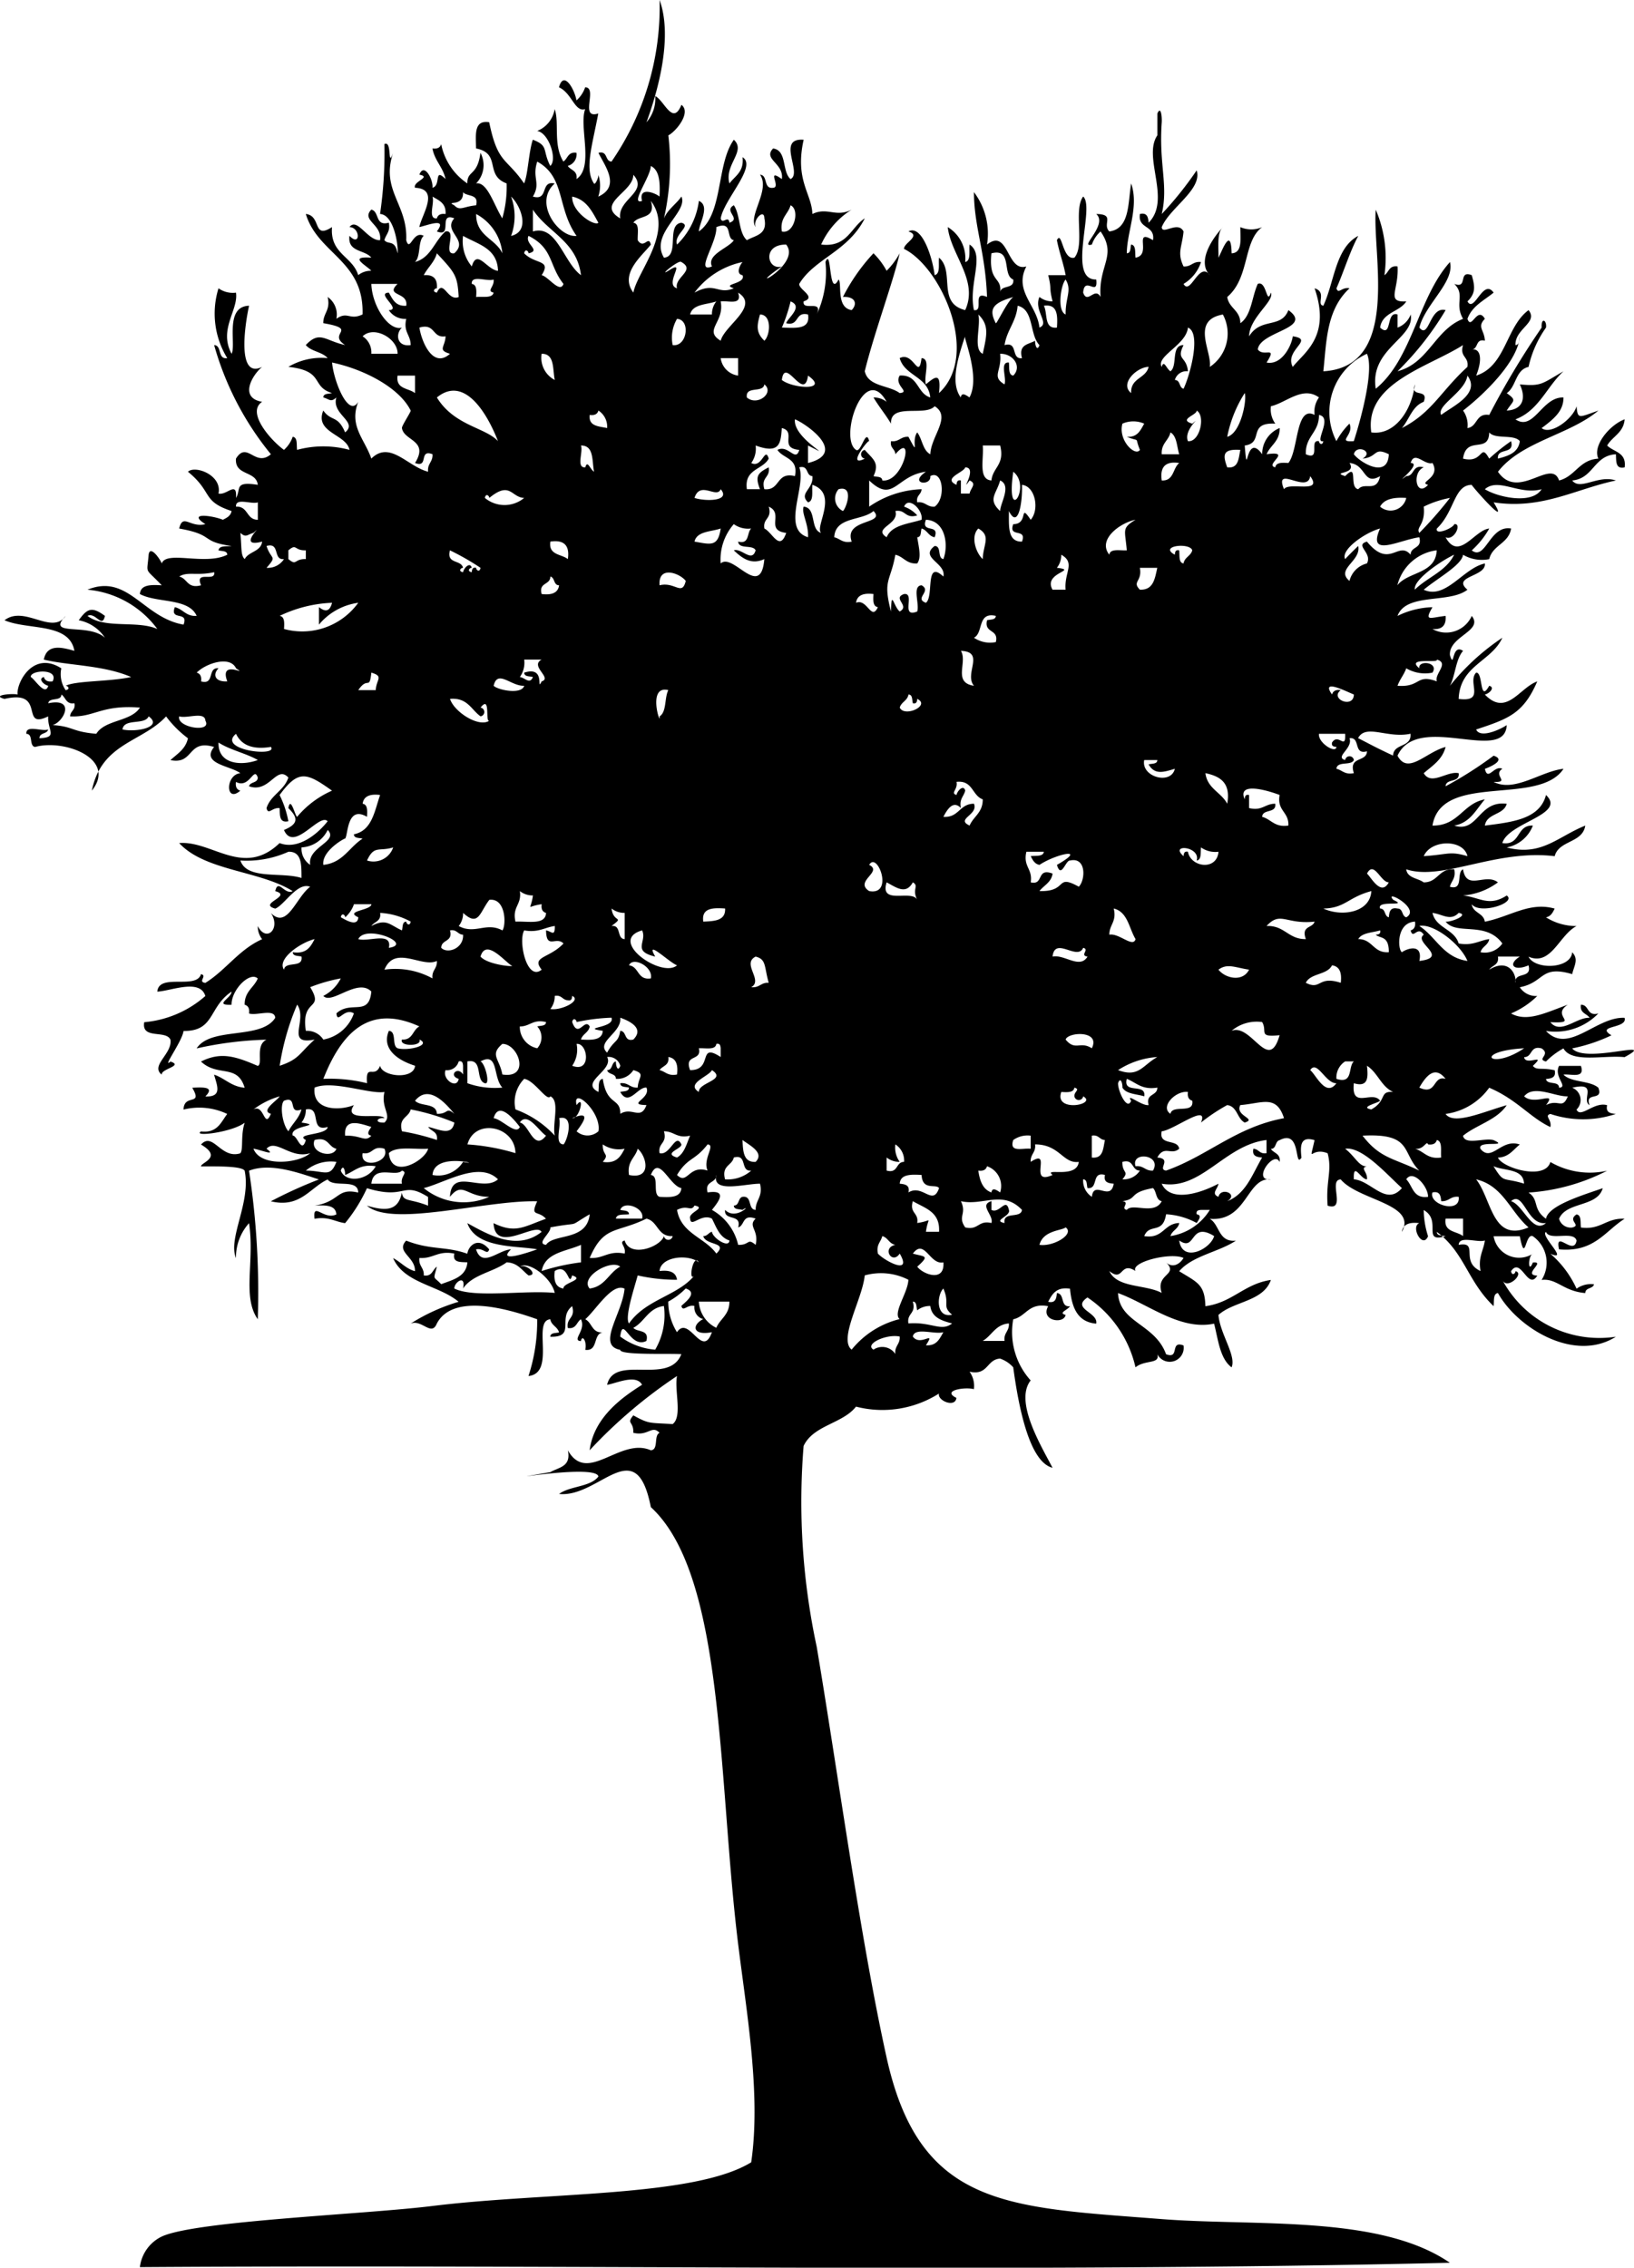 <svg xmlns="http://www.w3.org/2000/svg" viewBox="0 0 78.556 108.989"><defs><style>.cls-1{fill-rule:evenodd;}</style></defs><g id="Layer_2" data-name="Layer 2"><g id="Layer_1-2" data-name="Layer 1"><path class="cls-1" d="M28.77,9.447c1.069-.492.327-1.446,0-2.101.466-.115.298.402.629.42A13.072,13.072,0,0,0,31.71,0c.64,1.768-.059,4.314-.63,5.877a1.721,1.721,0,0,0,.421-1.259c.423.192.842,1.459,1.259.42.485.363-.252,1.274-.629,1.469a11.864,11.864,0,0,1-.21,3.988c.188-.44.582-.677.839-1.048.34.749-1.54,1.781-.839,2.938.778-.061.087-1.592.839-1.68.523.144-.39.56-.21,1.049a3.564,3.564,0,0,0,1.049-2.099c.565.248,0,1.094,0,1.47,1.182-.849.832-3.226,1.681-4.408.607.553-.471,1.197-.211,2.101.266-.366.71-.552.629-1.262.713.431-.883,2.007-1.049,2.938.075.33.37-.183.42.211.588-.206-.305-.56.211-.84.314.456.221,1.317.628,1.68.394-.236,1.011-.249.84-1.051-.002-.492-.573.077-.42.421-.389-.518.725-1.797.21-2.518.397.022.145.693.629.629.406-.017-.362-.979.421-.419.11-.767-.922-.943-.421-1.471.68.09.418,1.122.84,1.471.585-.287-.703-1.991.629-1.89-.435,1.953.391,2.58.42,3.568.729-.349,1.118.183,1.89-.209a3.823,3.823,0,0,0-1.469,1.678c1.264.147,1.417-.82,2.098-1.26-.802,1.596-2.423,1.935-3.15,3.149-.031.279.855.634.211.841-.084.502.957-.117.631.629a4.825,4.825,0,0,0,.418-2.52c.306-.756.141,1.78.63.84.179.158-.137,1.355.63,1.471.3-.309.161-.666-.42-.631a9.112,9.112,0,0,1,1.468-2.1,3.549,3.549,0,0,1,.631.841,3.572,3.572,0,0,0,.629-.841c-.292,1.318-1.223,3.814-1.679,5.669.165.745,1.155.663,1.679,1.05.542-.051-.287-.362,0-.841.905-.062.821.859,1.471,1.051-.104-1.018-1.224-1.016-1.471-1.89.674-.348.91,1.108,1.051,0,.463.025.088.89.21,1.26.452-.38.742-.595.63.42,1.987-1.835.107-6.044-1.68-6.929-.031-.279.855-.633.209-.839.638-.349,1.153,1.22,1.26,2.1.285-.065.176-.526.211-.84.781.667-.114,2.185,1.259,2.52.654-1.429-.697-2.657-.839-3.989a1.761,1.761,0,0,1,.839,1.679c.285-.064.174-.525.211-.84.766.505-.07,1.873.209,3.15.504.082-.117-.957.629-.631-.08-2.177-.625-3.366-.629-5.038a3.304,3.304,0,0,1,.629,2.519c1.045-.817.934,1.342,1.891,1.051-.615,1.187.51,1.851.629,2.938.52-.202-.287-.807,0-1.47a.994.994,0,0,0,.631.211c-.184-.744-.027-.517-.209-1.26h.838c-.111-.589-.307-1.093-.42-1.68.252-.505.258.983.84.84.52-.6-.057-2.296.422-2.938.59.514-.805,4.025.629,3.987.1.865-.566-.202-.629.63.205.589.559-.305.838.21-.119-1.526.809-1.982,0-3.148a1.482,1.482,0,0,0-.42.629c-.654.181.793-.952.211-1.469.938.014.268.479.629.84.988-.132.891-1.35,1.049-2.308.387,1.111-.203,2.316-.209,3.356.205-.005.162-.256.209-.42.246.035.178.384.211.631.807-.133-.141-1.434.84-.84.113-.743-.744-.516-.629-1.26.357-.077.395.164.418.42,1.105-1.109-.299-3.146.42-4.199V5.457c.164-.383.227.126.211.42-.146,2.041.326,3.015,0,4.409A16.892,16.892,0,0,0,57.531,8.188c.283.919-1.287,1.788-1.68,2.728.021.404.783-.326,1.049.21-.072.757-.32,1.012,0,1.68.377.026.443-.258.84-.211a1.908,1.908,0,0,1-.84,1.05c.332.589.752-1.132,1.262-.419-.607-.631.061-1.701.629-2.31-.289.271-.207.911-.211,1.47.168-.316.604-1.547.631-.211.535-.023.416-.702.42-1.259a1.307,1.307,0,0,0,1.049,0c-.928.674-.588,2.433-1.68,3.358.084.547.627.634.631,1.26.537-.372.551-1.269.838-1.89.432-.182.42,1.068.631.42.185.405-1.033,1.198-1.049,2.1.57-.93,1.539-.35,1.889-1.259,1.23.881-1.357,1.01-1.471,1.888.279.396.961-.213.422.631.728.145,1.203-.811,1.26-1.26,1.084.152-.424.654,0,1.47.537-.688,1.851-1.456,1.049-3.778.613.189.06.772.42.839.535-1.143.578-2.781,1.68-3.358-.414.773-.685,1.693-1.049,2.52.09.311.268-.084.629,0-1.133,1.042-1.105,2.611-1.26,3.988,3.729-.209,2.35-5.605,2.52-7.767a5.883,5.883,0,0,1,.418,3.148c.217-.138.219-.483.631-.42.07,1.136-.58,1.733.42,1.68-.326.514-1.156.522-1.258,1.259.596.537.262-.819.838-.63v.63a1.061,1.061,0,0,0,.631-.63c.217,1.131-1.986,1.65-1.68,3.569,1.771-1.448,2.039-4.399,3.568-6.089.242.947-1.193,2.022-1.471,3.149.473.594.486-1.041,1.262-.839a14.332,14.332,0,0,1-2.311,2.938c1.498-.392,1.789-1.99,3.15-2.519-.428-.736.121-1.143-.422-1.68.682.26.16-.679.84-.419.148.523.207.862-.207,1.26.33.589.75-1.133,1.258-.421-.461.379-1.037.643-1.258,1.26.19.573.469-.639.838,0-.393.4-.023.528,0,1.051-.467-.116-.299.4-.631.418.473-.055.496.559.211,1.26,1.432-.458,1.43-2.349,2.519-3.147.488.594-.66.893-.629,1.68.203-.006.162-.258.209-.421-.088,1.175-1.625,2.712-2.728,3.568a1.198,1.198,0,0,1,.211.841c.494-.065.389-.73,1.047-.631a39.498,39.498,0,0,1,2.519-4.198c-.025-.519.258-.356.211,0a5.204,5.204,0,0,0-.84,1.89c-.635.136-.586.953-1.049,1.26.521.37.305.347,0,.839.803-.047.93-.623.629-1.259,1.055.096,1.045-.025,2.1-.63-.803.737-1.19,1.892-2.309,2.309.883.597,1.275-1.097,2.309-1.049,0,.628-.414.998-1.051,1.47.44.355,1.508-.444,1.68-1.05.055.649.111.532,1.049.209-1.41,1.179-3.697,1.48-4.828,2.94.977,1.421,2.562-.683,2.939.419.783-.196.963-.996,1.889-1.05-.297-.616.541-1.622,1.262-1.89-.051.65-.586.816-.84,1.26.312.316.939.319.84,1.05-.449.098-.4-.3-.42-.63-1.062.058-1.074,1.167-2.1,1.26.385.506,1.236-.288,2.1,0-1.965.416-3.549,1.406-5.879,1.051.842,1.377-1.102-.841-1.051-.841-.857.004-.814,1.274-1.678,2.1-.09.348.781-.019.838-.21.377-.061.014.815-.418.63.643,1.17,1.389-.353,2.098-.42a4.107,4.107,0,0,1-.84,1.049c.67.519.858-1.234,1.891-1.049-.115.726-.893.787-1.051,1.47a1.778,1.778,0,0,1-1.258-.21c-.07.504-1.234,1.128-1.891,1.68,1.061.492,1.897-1.039,2.939-1.261.07.643-1.613.607-.838,1.261-.863.677-2.947.133-3.361,1.259a4.051,4.051,0,0,1,1.68-.419c-.412.715-.121.499.631.419.037.459-.174.667-.631.63a1.347,1.347,0,0,0,1.889-.63c.58.73-1.117.973-1.049,1.89.225.715.065-.584.631-.21-.359.41-.365,1.175-.631,1.68a11.093,11.093,0,0,1,2.519-2.31c-.525,1.153-2.037,1.32-2.1,2.939,1.316.168.4-.809.84-1.261.35-.039.148,1.49.629.631.295.074.019.369-.209.42,1.039,1.081,1.664-.329,2.519-.631-.668,1.55-1.391,1.798-2.939,2.311.205.458,1.211-.029,1.471-.211-.09,1.882-4.285-.646-5.25,1.47.5.943,1.355-.166,2.311-.42-.156.615-.637.903-1.051,1.261.367.62,1.119-.122,1.68,0,.065.483-.607.232-.629.629a18.682,18.682,0,0,0,2.309-1.47c.646.21-.234.567-.42.631.139.628.449-.201.84,0-.486.307.41.664-.42.629,1.016.52,2.277-.517,3.359-.629-1.191,1.817-5.871.145-6.299,2.729,1.268.009,1.453-1.065,2.519-1.26-.424.485-.697,1.122-1.471,1.26,1.154.364,1.156-1.221,2.522-1.049-.146.552-.957.442-1.051,1.049,1.303-.167,2.637-.303,2.939-1.47,1.006.94-1.805,1.312-2.1,2.309.904.136.658-.88,1.469-.839a1.685,1.685,0,0,1-1.258,1.05c1.672.439,2.453-.52,3.777-1.05-.131.848-1.264.695-1.471,1.47-2.834-.347-5.398,1.204-7.137.63.059.432.561.418.84.629.699.001.717-.683,1.469-.629.09.438-.143.555-.209.839.678.189.295-.684.631-.839.172,1.066,1.078.152,1.678.629a3.249,3.249,0,0,1-1.678.63c.801.082,1.24.559,2.1,0,.5.346-1.281.934-1.682.421.062.427.568.411.631.839,1.223-.243,2.143-.971,3.357-.63-.092.187-.184.376-.418.42a2.768,2.768,0,0,0,1.469.42c-.836.429-1.215,1.938-2.309,1.471.309.64,2.033.598,2.1-.211.332.339.082.665,0,1.05-1.543-.454-1.31.396-2.519.63a.927.927,0,0,0,.84.42,4.012,4.012,0,0,1-1.26.839c.767.43,1.648-.028,2.728-.42-.85.552.631.909-.838.84.498.62,1.27-.253,1.887-.209-.135-.214-.482-.218-.418-.631.416.003.266.573.838.42a2.873,2.873,0,0,1-2.518.841c1.086,1.154,2.416-.7,3.779-.63.158.532-1.436.351-.631.84a8.038,8.038,0,0,1-1.889.629c.635.766,4.213-.502,2.52.42-1.018-.104-2.537.298-2.939-.42a3.581,3.581,0,0,0-.84.631c-.473-.118.254-.328-.211-.631-.572-.152-.422.418-.84.42.064.452,1.111-.23.42.42.193.234.391.065,1.049.21.078.357-.162.396-.418.42.047.303.627.073.629.42.469-.031-.271-.529,0-1.05h1.051c.211.632-.469.373-.84.42.381.389,1.266.273,1.678.63.26.679-.678.16-.42.84-.43-.251.449-1.14-.838-.84a.633.633,0,0,1,.209,1.049c.191.445.844-.396,1.471-.209-.078.357.162.396.42.42a4.955,4.955,0,0,1-3.148,0c-.312.092.08.269,0,.63-.977-.456-1.609-1.324-2.941-1.89a3.074,3.074,0,0,1-2.098,1.26c.395.557,1.826-.11,2.939-.42-.475.716-1.443.936-2.1,1.469.09.47,1.033.085,1.469.21.801.363-.818-.016-.629.42.541.662,1-.523,1.889-.209-.315.244-.514.606-1.051.63.215.5,2.269,1.112,2.521.21a3.781,3.781,0,0,0,2.729.419,9.633,9.633,0,0,1-3.779,1.05c.533.358.17.778.84,1.26.103-.627,1.699-1.116,2.728-1.469-.264.924-1.748.631-2.1,1.469a.58.58,0,0,0,.631.42c.473-.117-.256-.327.209-.63.246.034.178.383.211.63.969.129,1.207-.471,2.1-.42-.947.593-1.457,1.622-3.15,1.47-.221-.986.709.345.84-.42-.131-.499-1.291.032-1.469-.419-.307.17,1.152,1.449.211,1.049a4.883,4.883,0,0,1,1.258,1.68,1.176,1.176,0,0,1,.84-.21c-.053.228-.416.143-.42.42-1.059-.087-1.371-.722-2.1-.631a1.548,1.548,0,0,0-.42-2.1c-.379-.18-.357,1.385-.629,0H71.806a1.243,1.243,0,0,0,1.889.841c-.242.08-.242,1.02,0,.421.656-.065-.533.605.211.629-.447.748-.781-.926-1.26-.211.041.24.211.117.211,0,.459.093-.398.928-.631.42a5.293,5.293,0,0,0,5.459,2.729c-1.988,1.262-4.732-.415-5.67-2.099-.244.034-.176.382-.209.63-1.254-1.195-1.406-2.595-2.729-3.568.006.204.256.162.42.208-1.172.335-.148-.748-1.051-1.259a4.268,4.268,0,0,0,.209,1.259c-.264.633-.855-.466-.42-.629-.477-.059-.787.051-.838.421.746-1.35-2.084-1.51-2.939-2.521-.627.003.297,1.556-.631,1.26-.094-1.203.227-1.667,0-2.518-.83-.339-.9.613-.629-.631-.701-.211-.688.292-.629.841-.355.542.006-1.39-1.051-.841-.229.054-.143.418-.42.42.137.214.482.218.42.631-.258-.598-1.365.929-.42.839-1.158-.138-1.141,2.043-2.938,1.89.488.28.402,1.137,1.258,1.05-.842.557-2.08.718-2.728,1.469.863.536,1.234.625,1.26,1.681,1.299-.171,1.865-1.074,3.148-1.261-.359,1.04-1.783,1.016-2.52,1.681.074.913.871,1.96.631,2.519-.56-.418-.641-1.32-.84-2.1-1.629.347-3.182-.95-4.619-1.469.07,1.433,1.777,1.472,2.309,2.938.68.26.162-.68.84-.42a.672.672,0,0,1-1.26.42c.144.49-.594.255-1.049.63a5.523,5.523,0,0,0-2.309-3.358c-.799.544.529.71.42,1.259-.904-.076-1.176-.783-1.26-1.679-.66-.1-.859.262-1.049.629.355.078.397-.163.418-.419.397.022.146.694.631.63-.119.196-.584.317-.211.42-.084.464-1.23.28-.838-.42-.949-.178-1.049.49-1.68.63a3.462,3.462,0,0,0,.838,2.938c-.799,1.014.514,3.163,1.051,4.198-1.125-.276-1.639-2.978-1.889-4.828a1.506,1.506,0,0,0-.631-.419c-.658.039-.568.829-1.469.629a1.176,1.176,0,0,1,.209.84c-.43-.119-1.574.064-.84.419-.056.495-.93.13-.839-.209a5.076,5.076,0,0,1-3.989.629c-.645.825-2.052.888-2.519,1.891a33.189,33.189,0,0,0,.631,9.656c1.031,6.135,2.084,13.959,3.358,19.733,1.598,7.238,5.851,7.191,13.226,7.769,4.512.352,10.492-.216,13.855,2.099-20.574.489-42.056.07-62.979.21a1.881,1.881,0,0,1,1.05-1.47c1.616-.754,9.736-1.064,13.016-1.469,5.458-.673,12.575-.412,15.324-2.1.476-3.261-.222-7.201-.629-10.496-.977-7.926-.628-17.709-4.197-20.994-.713-3.647-2.467-.438-4.41-.631.518-.391,1.493-.324,1.89-.838-.108-.666-5.802.395-2.31-.211.394-.236,1.012-.248.841-1.05.939,1.672,2.513-.652,3.989,0,.388-.03.128-.71.419-.84-.374-.392-.534.172-1.26,0,.018-.571-.35-.422,0-.839.774.428.763.345,1.889.42.48-.359.078-1.603.21-2.31a23.495,23.495,0,0,0-4.199,3.568c.209-1.678,1.763-2.664,2.519-3.148-.288-.541-1.285-.047-1.68,0,.351-1.491,2.972.051,3.569-1.47-.523-.049-2.955.065-2.938-.21-1.153-.211.098-1.729.209-2.938-.593-.305-1.365,1.008-1.891,1.47.332.159.315.666.841.63-.483.077-.2.918-.841.839.091-.403-.144-.758-.209-.42-.469-.03.272-.528,0-1.049-.214.136-.218.482-.629.42-.086-.506.382-.458.208-1.05-.727.572.209,1.502-1.05,1.469.006-.204.258-.163.42-.209-.074-.276-.369-.331-.42-.63-.89.065.286,2.586-1.049,2.728a8.52,8.52,0,0,0,.419-2.728c-1.479-.528-4.061-1.249-4.827.209-.26.638-.722-.227-1.26,0a9.147,9.147,0,0,1,2.309-1.05c-.951-.799-2.617-.881-3.149-2.099.371.188.613.507,1.05.629.033-.688-.94-.924-.421-1.469,1.185.465,1.883.256,2.94.63.042-.365.507-.856,1.05-.21-.092.312-.27-.083-.631,0,.291.914,1.084.021,1.68,0-.712.691.902.121,1.259,0-.918-.185-2.927-.014-3.358-1.26.944.515,2.372,1.373,3.569.421-.284-.504-2.228,1.096-2.309-.421,1.07.521,1.473.157,2.519-.21-.375-.429-.775-.059-.421-.84-2.472-.068-6.984,1.268-8.186.21.885.26,1.505.274,1.68-.63.059.462.367.275,1.259.63v-.419c-1.275-.793-1.016.158-2.938-.42a7.597,7.597,0,0,1-1.05,1.679c-.492-.066-.787-.331-1.47-.21-.096-.86.448.086,1.05-.21-.031-.458-.529-.45-1.05-.42,1.242-.197,1.052-.872,2.099-.63-.003-.695-1.186-.214-1.469-.63-.871.41-1.314,1.386-2.729,1.05a21.464,21.464,0,0,1,2.309-1.05c-.95-.314-2.332-.822-3.358-.42a38.775,38.775,0,0,1,.42,7.139c-.762-1.08-.141-2.78-.42-4.619a2.464,2.464,0,0,0-.629,1.68c-.396-.978.728-2.66.419-4.199-.132-.219-1.179-.214-2.099-.209-.016-.19,1.067-.422,0-1.05.58-.635.95.717,1.89.42.156-.191.005-.844.209-1.47-.604.467-2.535.694-2.099.42.789.09.957-.444,1.26-.84a3.128,3.128,0,0,0-2.101-.211c.025-.789.95-.144.419-1.049.578-.031,1.083-.039.629.42.845.03.557-.538.421-1.05.524.175.824.575,1.47.63-.348-1.167-1.286-.499-2.099-1.259.948-.475,1.639-.262,2.729.209.265-.081-.139-.989.419-1.26a17.316,17.316,0,0,0-3.358.42c.686-1.062,3.099-.399,3.779-1.469-.028-.464-.891-.089-1.26-.211.034-.244-.046-.373-.21-.42-.009-.638.443-.815.63-1.26-.374-.358-1.272.539-1.26,1.26-.885.036.004-.322,0-.629-1.117.747-.797,1.906-2.309,1.89-.054.484-1.063,1.848-.629,1.47.647.21-.455.346-.42.629-.559-.439.522-1.002.42-1.68-.214-.484-1.406.007-1.26-.84a5.121,5.121,0,0,0,2.938-1.259c-.257-.851-1.652-.241-2.309-.21.075-.905,1.877-.083,2.101-.84.328.073-.185.369.208.42.994-.617,1.615-1.605,2.73-2.1a.991.991,0,0,1-.209-.63c.417.815,1.124.108.629-.63.789.803,1.205-.747,1.889-1.26-.617-.242-1.234.879-1.678,1.05-.866-.237.865-.604,0-.84.138-.629.448.201.839,0-1.593-.995-4.216-.962-5.458-2.31,1.576-.13,3.091,1.675,4.828,0,.865.338,1.803-.402,2.31-1.049-.395-.424-1.625,1.524-2.1.42.638-.266.738-.545.211-1.051.109-.6.31.339.419.421a4.591,4.591,0,0,1,1.68-1.26c-1.226-.875-1.617-1.024-2.52.21a4.745,4.745,0,0,1,.421,1.26c-.448.098-.401-.301-.421-.631-.359-.044-.543.359-.629,0,.202-.637.844-.836,1.05-1.469-.573-.626-.9.768-1.89.42.052-.228.416-.143.42-.42-.192-.57-.39.56-1.049.21-.034.244.046.375.21.42-.722.628-.722-.772,0-.839-.455-.357-1.921-.445-1.26-1.261-1.3-.391-.955.864-2.099.631.328-.303.731-.53.84-1.05a5.093,5.093,0,0,1-1.05-1.05c-1.152,1.25-3.106,1.267-3.569,3.568,1.218-1.528-1.314-2.491-2.729-2.1-.303-.047-.073-.626-.421-.63-.034-.455.746-.096,1.05-.209-.052.228-.417.143-.419.42.913-.04.382-.366.419-1.05-1.39.67-.056-1.316-2.099-.84-.666-.177.372-.277.629-.21-.065-.555.739-2.132,2.101-1.26a1.366,1.366,0,0,0,.209,1.05c.238-.041.116-.211,0-.21.494-.251,2.061-.189,3.148-.421-1.319-.579-3.068-.554-4.198-.839.154-.769.86-.594,1.47-.42-.241-1.369-2.233-.986-3.359-1.47.966-.741,2.28.735,2.939-.21-.973,1.029,1.084.312,1.889,1.05a1.945,1.945,0,0,0-1.259-.84c.409-.575.636-.669,1.259-.21-.138.629-.449-.201-.839,0,.835.641,2.385.199,3.358.63a4.688,4.688,0,0,0-3.358-1.889c1.946-.794,2.671,1.343,4.618,1.679.259-.68-.679-.16-.419-.839.399.089.528.452,1.05.419-.386-.874-1.912-.608-2.729-1.05.031-.458.529-.451,1.05-.42-.838-.888-.71-.481-.63-1.469.062-.5.569.233.63.419.223-.639,2.089.112,3.15-.419-.007-.204-.259-.163-.421-.211.034-.245.383-.177.629-.209-1.545-.217-.773-.528-2.519-.84.178-.749.517-.025,1.259-.21-.905-.579.327-.42.842-.211.185-.093.374-.184.418-.42-1.453-.478-.885-.899-2.098-1.888.337-.324,1.653.155,1.469,1.049.401.099.903-.647.84.21.266-.415-.126-.816,1.049-.63-.079-.692-1.116-.423-1.049-1.26.537-.871.916.436,1.679-.21a14.416,14.416,0,0,1-2.729-5.247c.397.022.144.693.631.629a4.095,4.095,0,0,1-.421-3.358,1.179,1.179,0,0,0,.84.209c.126.839-.849,1.762-.211,2.939.232-.447-.351-2.274.84-2.31-.193.872-.608,3.549.629,2.939-.452.364-1.141,1.484,0,1.68-.784.509.442,1.874,1.049,2.309a1.491,1.491,0,0,0,.42-.63c.247.033.177.382.21.63a4.804,4.804,0,0,1,2.519,0c-.142-.757-1.692-.819-1.259-1.891.395.551.69.202,1.049,1.05.642-.52-.67-.855-.419-1.679-.276.252-.33.082-.629,0,.005-.204.257-.163.419-.21-1.034-.318-.331-1.067-2.099-1.26a3.13,3.13,0,0,1,1.889-.42c-.257-.303-.802-.318-1.05-.629.676-.716.927-.204,1.889,0-.888-.575.691-.75-1.049-1.051-.006-.495.361-.618.209-1.26a1.027,1.027,0,0,1,.42,1.05c.545-.382.633.091,1.259-.21.079-2.597-2.142-2.896-2.728-4.828.768.083.308,1.246,1.26.63-.104,1.293.984,1.395,1.259,2.31a.979.979,0,0,1,.629-.21c-.241-.267-1.14-.709,0-.63-.306-.393-1.15-.248-1.049-1.05.533.558.533-.403,0-.42.369-.489.868.658,1.47.63.11-.767-.921-.943-.421-1.469.405.085.167.814.842.629.087.438-.144.556-.211.84.188.237.507-.05.63.629.058-.139-.107-1.844-.84-1.889a20.191,20.191,0,0,0,.21-3.358c.389-.199.129,1.201.419.419-.608,1.81.711,2.468.629,4.199.184.62.315-.487.841-.21-.292.269-.129.99-.42,1.259.772-.207.94-1.018,1.469-1.469.586-.095-.164,1.143.421,1.049.732-.652-.572-1.034,0-1.68-.8-.308-.042.939-.839.631.527-.692-.423-.302-.84-.21.098-.571,1.01-1.834-.21-1.89-.113-.303.818-.512.21-.629.234-.614.682.267.629.629.433-.112.05-.992.629-.419-.121-.578-.522-.877-.629-1.471.244.034.374-.046.419-.209a2.968,2.968,0,0,0,1.26,1.891c-.018-.638.486-.339.629-1.472a1.253,1.253,0,0,1-.21,1.472c.537-.099.855,1.035,1.26,1.677a5.486,5.486,0,0,0,.209-1.677c-1.079-.403-.236-1.435-1.47-1.682-.008-.638-.123-1.381.631-1.26.413,2.013.82,1.688,1.678,2.942.192-.437.217-1.5.42-2.101.778.298.444.491.839,1.259.351-.295-.07-1.597-.63-1.679a1.369,1.369,0,0,0,.841-1.05c.236.64-.086,1.716.419,2.519.213-.137.217-.482.63-.42a.574.574,0,0,1-.419.63c.136.214.482.218.419.631.856-.57.108-2.527.418-3.359-.505.156-.629-.763-1.259-1.05.226-.849.76.121.84.63a1.472,1.472,0,0,0,.418-.63c.627.003-.296,1.556.631,1.259-.3,1.581-.664,2.675-.21,3.361.066.099.247-.334.21-.421a1.64,1.64,0,0,1,0,1.05m17.426,9.656c.043-.254.231-.129.419,0,.537-.977-.3-2.892-.211-2.939-.415,1.221-.685,2.281-.208,2.939m23.72,7.558c-.711.344-1.978,1.23-1.889,1.68.598-.593,1.502-.879,1.889-1.68m-.838-.211a2.242,2.242,0,0,0-1.891,1.68c.523-.666,1.844-.535,1.891-1.68m-1.26,8.817c-1.113.239-2.146-.494-2.519.211.713.364.795.424,1.68.839.025-.605.894-.364.84-1.05m3.988,20.784c.527.853.414.514,1.469.839-.029-.74-.941-.598-1.469-.839M20.163,60.46c-.048.396.236.464.21.84.413.064.416-.283.63-.421-.176.674-.18.435.208.841.558-.213,1.195-.346,1.26-1.049-.33-.021-.728.028-.629-.421-.792-.161-1.004.256-1.68.21m3.779-3.779c-.899-.897-2.534.161-3.569.421a3.031,3.031,0,0,0,3.149.42c-1.113.003-1.269-.771-1.89,0,.075-1.441,1.565-.19,2.309-.841m1.888-48.914c-.262.802.187,1.011-.209,1.681.783.222.332-.788,1.05-.629-1.055.932.209,2.618,1.05,2.518-.95-1.334-.532-2.827-1.891-3.569m5.039,1.89c-.188-.732.685-.359.84-.209.033-.665.007-1.268-.419-1.471-.01.532-1.031,1.882-.421,1.68m-1.049.839c-.147-.925,1.386-1.26.629-2.098.013.839-1.84,1.379-.629,2.098m-7.978-.629c.27.289.434.056,1.049,0,.145-.564-.434-.405-.629-.63.043.741-.89.385-.419.63m-.839.629c.045-.162.175-.244.418-.209.037-.525-.321-.656-.629-.839.115.305-.245,1.083.211,1.048m3.568.841c.95-.216.468-1.46,0-1.889a2.708,2.708,0,0,1,0,1.889m4.199-.63c-.302-.539-.565-1.114-1.26-1.259-.031.74,1.069,1.435,1.26,1.259M30.45,14.064c.179-1.003,1.965-2.932.84-4.408.274.904-.596.663-.84,1.05.311.039.192.507.209.84.303.465.513-.265.631.209-.398.52-1.533,1.398-.84,2.309m7.138-2.938c.585.145.888-1.045.419-1.26-.12.44-.521.6-.419,1.26m-9.657,2.1c-.193-1.627-1.589-2.05-2.31-3.148V11.126c1.141-.352,1.474,1.491,2.31,2.1m-3.779-1.051a2.408,2.408,0,0,0-1.26-1.889c-.015,1.066.928,1.172,1.26,1.889m10.076.631c-.272-.574.82-.891,1.051-1.26-.406-.084-.019-.962-.84-.63.036.756-1.048,2.227-.211,1.89m-11.965-1.47a1.883,1.883,0,0,0,.419,1.47c.251-.874.719.162,1.26.21-.03-1.092-.968-1.272-1.68-1.68m3.779,1.89c.315.059.884.903,1.049.419-.707-.888-.482-1.713-1.68-2.309-.2.391.629.702,0,.839.001-.116-.17-.237-.21,0,.539.547,1.327.291.84,1.051m11.547-.42c-2.025,1.393.991-.084.208-1.051-1.178-.012-.909,1.266-.208,1.051m-16.584,1.259c.314-.693.512.437,1.049.21-.06-1.016-.151-1.141-1.049-2.1-.123.438-.442.68-.63,1.051q.687-.057.63.63c-.118-.001-.24.169,0,.209m27.08,0c.023-.396.693-.144.631-.63-.557-.212-.016-1.525-1.051-1.26-.146,1.441.52,1.097.42,1.89m-15.954-1.049c.947-.622-.234.654.419.84-.15-.524.924-.863.21-1.261-.104-.144-1.157.743-.629.421m1.259,1.049c1.002-.548,1.101.117,1.891-.209-.649-.211.602-.199.418-.63-.326-.056-.144-.461,0-.631a3.873,3.873,0,0,0-2.309,1.47m-10.497.21c.315-.035.775.076.84-.21-.359-.086.044-.271,0-.63-.306.115-1.085-.245-1.05.21.246.035.229.333.21.63m28.34.84c-.014-.824.318-1.158,0-1.68-.221.219-.432,1.499,0,1.68m-31.7-.42c.107-.684-1.044-.444-.418-1.05h-1.261c.037,1.078.85,2.284,1.471,2.1-.332.312-.234.939.419.841.004-.495-.362-.619-.211-1.261a.92.92,0,0,1-.838-.419c.648-.021-.649-.82,0-.841.181.308.314.666.838.63m15.116-.209c.201,1.008-.849,1.378,0,1.89.192-.742,1.891-1.658.839-2.311.212.632-.467.372-.839.421m13.227,1.049c.033.064.549-1.049.84-1.26-.932.276-1.219.54-.84,1.26m-14.696-.42h1.049a.984.984,0,0,1,.211-.629c-.467.162-1.14.12-1.26.629m4.41.63c.637.009,1.38.121,1.259-.63-.646-.156-.404.577-1.05.42.062-.248.847-.793.211-1.049a7.573,7.573,0,0,1-.419,1.259m12.384.841c-.488-.493-.25-1.71-1.049-1.891-.068.772-.518,1.162-.629,1.891.674-.186.287.69.838.629-.182-.674.324-.657.631-.839-.01.223.1.532.209.21m.84-.841c.041-.601.025-1.145-.629-1.05.193.366-.008,1.127.629,1.05m-14.065.631c.289-.27.365-1.256-.21-1.261-.148.523-.207.863.21,1.261m10.498.629c.193-.889.324-1.371-.211-1.89.129.57-.267,1.666.211,1.89m10.916.63a1.931,1.931,0,0,0,.629-2.519c-1.566.275-.508,1.796-.629,2.519M32.339,16.585c.691.102.881-1.212.21-1.261a1.784,1.784,0,0,0-.21,1.261m-10.706.419c-.611-.184-.236-.315-.211-.84-.66.102-.475-.645-1.259-.42.103.676.649,1.998,1.47,1.26m34.849,1.259c.277.004.191.369.418.421.307-.629.867-2.683.211-2.939-.08.837-1.555,1.376-1.26,1.89.102-.373.225.092.42.21.361-.269.004-1.256.629-1.259-.367.743.141.516.211,1.259a.577.577,0,0,0-.629.419M17.853,17.004H19.114c.018-.729-1.129-1.376-1.681-.84a.918.918,0,0,1,.419.84m49.545,3.569c1.459-.749,1.857-1.758,3.15-2.939.084-.506-.385-.456-.211-1.049-1.668,1.062-4.75,1.826-4.41,4.197,1.072.153,1.922-.957,2.1-2.309-.26.68.68.16.42.84-.558.21-.691.847-1.049,1.26m-40.727-2.311c-.107-.522.006-1.266-.63-1.259a1.199,1.199,0,0,0,.63,1.259m21.623.211c.115-.306-.246-1.085.209-1.05.033.246-.037.595.211.629.434-.432-.002-1.064-.631-1.049.098.826-.44,1.09.211,1.47m15.955,2.729a3.557,3.557,0,0,1,.629-.841c.246.55-.648.903.209.841.4-1.245.971-3.464.631-4.199a3.072,3.072,0,0,0-1.469,4.199m-28.762-3.15v-.839h-.839a.979.979,0,0,0,.839.839M19.324,20.573c-.016-.108.444-.787.419-.841-.517-1.059-2.164-1.965-3.779-2.309.081.91.793,2.675,1.259,1.89-.455,1.164.305,1.782.629,2.728.896-.888,1.742.384,2.73.631-.046-.397.236-.464.21-.841-.679-.26-.16.68-.839.421.687-1.1-.545-1.058-.629-1.68m35.057-1.68c-.035-.737.709-.691.84-1.26-.566.008-1.41.811-.84,1.26M38.847,18.053c-.186,1.306-1.112-.973-1.259.21.527.417,2.311.532,1.259-.21m-18.894.841v-.841H19.114c-.099.658.528.593.839.841m49.333,1.049c.514-.404,1.918-1.012,1.262-1.89-.119.8-1.504,1.431-1.262,1.89m-33.379-.839c.508.436,1.343-.233.84-.63-.058.434-.93.05-.84.63m-11.965,2.1c-.572-1.472-1.666-3.147-2.938-2.1.834,1.363,2.347,1.442,2.938,2.1m17.214.42c.247.16.468-1.077.631-.42-.028-.114-1.119,1.297-.211.839a.212.212,0,0,1,0-.419c.386.444.724.608.419,1.26.164.046.414.005.422.209,1.023.116,1.578-2.401.629-1.26-.012-.269-.269-.29-.21-.629.398.046.464-.236.839-.21.559,1.05.109.196.422-.211.244.315.26.858.629,1.05.031-.88,1.033-1.799.209-2.309-.465.516-2.147-.188-2.099.839-.259-.44-.581-.818-.841-1.259a.99.99,0,0,1,.631.21c-1.076-1.948-2.313,1.758-1.47,2.309m17.844-.63c.672-.178.957-1.832.84-2.1a6.083,6.083,0,0,0-.84,2.1m2.311,1.469c.035-.244.33-.228.629-.209.496-.618.342-2.789,1.26-2.311a1.173,1.173,0,0,1,.211-.839c-.783-.576-1.596.268-2.31.42a1.173,1.173,0,0,0,.211.839c-1.373-.073-.514.93-1.471,1.05.148,1.815.016-.719.84.42a1.336,1.336,0,0,1,.84-1.259c.01.64-.443.816-.629,1.259,1.293-.182-.137.513.42.63M28.35,19.942c-.064.555.438.543.839.631a.926.926,0,0,0-.419-.841c-.046.164-.176.244-.42.21m28.761,1.261c.572.065.857-1.221.42-1.471.025.215-.906.426-.211.63.533-.434-.441.284-.209.841m6.508,0c-.475.098.484-1.14-.209-1.261.014.854-.666,1.016-.631,1.89.746.327.127-.712.631-.629-.002.115.17.238.209,0m-24.772.209v.841c1.95-.49-.122-1.9-.629-2.101-.122.929,2.14,2.025.629,1.26m16.163-1.05a1.306,1.306,0,0,0-1.049,0c-.221.797.621,1.601.842,1.261-.283-.69.061-.35-.631-.63.525.035.658-.323.838-.631m-18.682,1.05a1.18,1.18,0,0,1-.211.841c.526.276.658-.83.84-.211-.292.548-1.189.49-1.05,1.47h.63c-.24-.615-.124-.779.419-1.05.086.506-.383.457-.209,1.05.781.08.549-.851,1.47-.629.178-.878-.569-.832-.84-1.26.522-.273.871.615,1.049,0-1.008-.089-.107-.873-.838-1.05-.06.694-.066,1.277-1.26.839m19.523.42h.84c-.117-.373-.107-.871-.42-1.05-.09.401-.453.527-.42,1.05m16.164.21c.5-.13.978-.281,1.051-.839-.281-.351-1.19-.071-1.471-.421-.021,1.057-1.102.117-1.258,1.26.998.256.809-.805,1.258,0a9.541,9.541,0,0,1,1.051-.839c.185.674-.691.287-.631.839m-43.876.42c.103-.374.226.092.421.211-.107-.523.007-1.267-.629-1.261.114.307-.245,1.085.209,1.05m19.524.63c.065-.636.65-.749.42-1.68h-.838c.063.634-.234,1.634.418,1.68m11.336-.63c.555.065.541-.438.631-.839-.869-.056-.846.249-.631.839m7.768-.63c-.742-.366-.516.14-1.26.21.574-.338-.307-.704-.42-.21.285.386,1.635,1.213,1.68,0m.84,1.051c.418-.004.268-.573.84-.421-.58.224-.377,1.48.209.84-.504-.126.627-.324.211-1.049-.373.126-.871-.616-1.049,0,.6,0-.912,1.143-.211.63m-11.756.209c.592.032.525-.594.84-.839-.658-.099-.936.183-.84.839m8.818-.209c.66-.681.156.546.629.629.312-.369.877.186,1.051-.629-.82.482-.656-.564-1.471-.63.373.565-.924.405-.209.63m-25.613,0c-.331-.019-.164-.536-.631-.421.349.915-.875,2.972.421,3.359.031-.658-.331-1.16-.21-1.471.639.062.289,1.111.841,1.261-.328-.282.859-1.874-.421-2.309-.036.313.075.775-.21.841-.463-.444.27-.622.21-1.26m7.347-.421c-.062.247-1.111.527-.42.84.013-.128.032-.248.212-.21v.63h.419c.031-.247.373-.476,0-.63-.517.69.43-.624-.211-.63m-1.889.211c-1.431.178-1.55,1.55-2.729.419v1.259a4.722,4.722,0,0,1,2.519-.839c-.012.269-.27.29-.209.631.396-.048.462.235.838.208.559-.399.394-1.8-.209-1.468.06.502-1.074.378-.21-.21m3.988,1.888c.008.692-.086,1.486.629,1.47.26-.679-.678-.16-.418-.839.764.001.258-1.063.838-.211.434-.492.219-1.613-.42-1.679.033.795-.17,2.174-.629,1.259m.211-1.888c-.379,2.652.904.708,0,0m14.275.21c-.117.88-1.754-.577-1.26.629.236-.375,1.902.243,1.26-.629m-14.906,1.678c0-.374.566-1.22,0-1.469-.18.655-.615.903,0,1.469m26.031-1.049c-1.078.3-2.068-.578-2.728,0,.584.369,2.254.766,2.728,0m-48.914.42c-.629-.026-.664-.832-1.678,0,0-.116-.17-.237-.211,0a1.478,1.478,0,0,0,1.889,0m8.188,0c.541.174,1.756.161,1.26-.42-.184.478-.99-.429-1.26.42m7.138.629c.162-.143.547-1.25-.21-1.049a.671.671,0,0,0,.21,1.049m27.081-.629c-.604-.042-1.064.053-1.258.419a.771.771,0,0,0,1.258-.419m.629,1.68a18.662,18.662,0,0,0,1.471-1.68,4.815,4.815,0,0,0-1.26.419c.092.892-.389.975-.211,1.261m-55.84-.631v-.838c-.305.113-1.086-.246-1.049.208.593-.032.488.632,1.049.63m31.701-.209c-.594.174-.545-.297-1.051-.211.209.65-1.117.816-.42,1.261.248-.593,1.041-.639,1.68-.841.088-.462-.629-1.157-.84-.63a1.504,1.504,0,0,1,.631.421m-7.349.63c.386.184.736,1.13,1.049.21-1.035-.128-.09-.933-.839-1.261.174.595-.296.545-.209,1.051m3.359.42c.284.065.401.298.839.209-.404-1.114,1.681-.822,1.048-1.47-.564.485-1.84.259-1.888,1.261m3.989,1.259c-.523.033-.65-.329-1.051-.419-.235,1.312-.613,1.186-.21,2.728.022-1.112.119-.247.419,0,.516-.279-.378-.634.211-.84.557-.066-.197,1.176.631.84.119-.369-.255-1.233.209-1.26.515.279-.379.634.21.841.397-.307-.064-2.102.839-1.261.149-.654-1.174-.903-.42-1.469.348.003.117.581.42.63.251-.653.119-1.848-.839-1.891-.259.681.679.161.419.841-.299-.05-.354-.346-.629-.42-.047.163-.006.414-.209.42.094.57.199.983,0,1.259m9.235-.419c.039-.311.508-.192.84-.211-.078-.988-.264-1.055.42-1.47-.713.136-1.85.939-1.26,1.681m-17.004-.211c-.129-.29-.808-.03-.84-.42.564.145.407-.434.629-.629a1.179,1.179,0,0,1-.838-.21,2.574,2.574,0,0,0-.631,1.889c.602-.539,1.923,1.78,2.1-.209-.614.279-1.032-.006-1.469-.421.373-.125.871.616,1.049,0m-24.771-.839c.07.742.012,1.081.209,1.26.189-.37.773-.348.839-.841-1.304.351.196-.976-.419-.419-.299.081-.353.252-.629,0m21.832.419c.794.142,1.13.258,1.26-.629-.467.163-1.138.121-1.26.629m13.857.841c.022-.706.418-1.111-.211-1.47-.387.383-.113,1.177.211,1.47m20.572-.21c.002-.417.572-.268.418-.84-.99.14-2.522,1.008-1.887-.42-.723.195-1.904,1.025-1.68,1.47.203-.214.414-.425.629-.63.154.729-1.109,1.11-.42,1.679a1.15,1.15,0,0,1,.84-.84c.274-.521-.617-.87,0-1.05,1.094,1.341,1.498-.068,2.1.631m-40.517.21q.144-.987-.841-.841c-.098.658.529.593.841.841m-14.486.42a.924.924,0,0,0,.839-.42c-.551.061-.165-.815-.839-.63.217.686.532.444,0,1.05m1.05-.841v.421c.416.349.267-.019.839,0v-.421c-.572.021-.423-.349-.839,0m42.617.211c.01-.129.029-.248.209-.211.031.247-.037.597.209.63.051-.3.346-.353.42-.63-.115-.391-1.633-.215-.838.211m-33.8.84c.011-.129.031-.249.21-.21,0,.115.17.237.21,0a12.372,12.372,0,0,0-1.469-.841c-.185.675.544.436.629.841-.117-.001-.238.17,0,.21.051-.23.346-.505.419-.21-.116-.001-.238.17,0,.21m27.921.84h.629c-.076-.833.492-1.283-.209-1.68a.986.986,0,0,1-.211.63c1.076.119-.684.222-.209,1.05m4.199,0c.658.029.721-.539.838-1.05h-.838c.125.669-.395.649,0,1.05M9.667,28.13c-.327-.745.712-.126.629-.629-.832.185-1.283-.046-1.68.209.401.09.38.6,1.05.42m23.302-.21c-.273-.366-1.333-.767-1.259.21.742-.185,1.081.539,1.259-.21m-6.928.63c.478.06.789-.05.839-.42-.277-.002-.191-.367-.42-.42-.002.418-.572.268-.419.84m15.115.421c.536-.227.734.903,1.05.21-.244-.036-.229-.333-.211-.631-.477-.058-.788.051-.839.421M15.334,30.02v-.839c.302.234.513.226.63-.21a6.391,6.391,0,0,0-2.52.629c.245.035.229.333.21.63a3.321,3.321,0,0,0,3.569-1.259,2.976,2.976,0,0,0-1.889,1.049m31.49.63a1.375,1.375,0,0,0,1.051.21c.156-.645-.578-.403-.422-1.05.164-.046.414-.006.422-.21-.904-.203-.582.818-1.051,1.05m-21.832,1.889c.248.031.476.375.629,0-.163-.046-.413-.005-.42-.21,1.08-.35.555.978.84.42.532-.165-.591-.734,0-1.049H25.201a1.177,1.177,0,0,1-.209.839m21.832.421c-.49-.586.559-1.629-.628-1.68.333.545-.408,1.525.628,1.68m-35.477-.84c-.299-.638-1.48-.219-1.89.209.164.048.243.176.21.42.675.186.287-.691.839-.629-.302.308-.161.664.421.629-.415-1.11,1.075-.197.419-.629m56.89,0c-.082-.407.959-.308.631.209a1.784,1.784,0,0,1-1.26-.209c-.109.31-.31.529-.42.84,1.131.085.881-.587,1.891-.211-.127-.373.615-.871,0-1.049.111.197-1.519-.135-.842.42M2.529,32.748c.325-.633-1.087-.552-1.049-.21.2.11.696.943.839.421-.228-.051-.503-.346-.209-.421.046.164.176.244.419.21m14.695.421h.84c.025-.525.401-.658-.211-.841-.098.882-.163.149-.629.841m6.509-.21c.177.196,1.337.448,1.469,0-.626.036-1.284-.807-1.469,0m41.355.42c-.342-.133-1.621-.796-1.049,0,.047-.165.176-.244.42-.21-.557.423.621.91.629.21m-33.378,1.05c.347-.213.228-.892.42-1.26-1.046-.261-.341,1.831-.42,1.26m-29.181.419c1.012.067.903.318,2.099.42.43-.691,1.665-.574,2.1-1.26-1.863-.148-2.199.484-3.358.421.011-.269.269-.291.21-.629-.413.062-.416-.284-.629-.421-.003.347-.583.117-.631.421,1.332-.278.747.899.21,1.048m40.726-.84c.224.486,1.5-.099.842-.419-.013.128-.031.248-.211.211-.047-.164-.005-.415-.211-.421-.049.299-.344.353-.42.629m-20.153,0a.213.213,0,0,1,0,.421c-.451-.319-.627-.912-1.469-.84.206.641,1.398,1.39,1.89,1.049-.211.091.078-1.261-.421-.63M5.888,35.059c.655.147,1.968-.11,1.259-.63-.189.44-1.185.074-1.259.63m3.987-.421c-.025-.463-.89-.088-1.259-.209-.145.538,1.588.814,1.259.209m3.15,1.26c-.918.149-1.43-.109-1.679-.63-.945.788,2.036,1.127,1.679.63m-2.519-.21c-.037,1.023,1.052,1.145,1.89.841-.579-.332-1.339-.481-1.89-.841m53.744.21c-.129-.012-.248-.03-.211-.21.309-.486.666.41.631-.42h-1.26c-.057.431.815.973.84.63m0,1.051c.283.066.398.298.838.21-.268-.83.613-.509.631-1.051-.676.186-.289-.691-.84-.629.18.488-.734.904-.209,1.05a.211.211,0,0,1,.418,0c-.129.29-.807.031-.838.42m-7.768,0c-.537.16-.967.308-1.262-.211.164-.047.416-.006.42-.209h-.631c-.162.811,1.287,1.217,1.473.42m2.518,1.68c.184-1.023-.357-1.323-1.049-1.47.094.746.76.919,1.049,1.47m-12.596-.631c-.066.284-.298.4-.208.839-.372-.389-.651.056-.842.421.754.053.769-.631,1.47-.629.227.535-.903.734-.209,1.049.186-.443.639-.621.631-1.26-.518-.183-.473-.931-1.262-.84.083.361-.311.538,0,.63.052-.228.346-.504.42-.21m13.435.42c.012-.129.031-.249.211-.21v.629c.641.152.764-.214,1.26-.208.062.483-.607.232-.631.629.439.12.6.52,1.26.42.035-.665-.559-.701-.42-1.47-.635-.241-2.049-.639-1.68.21m-42.406.211c.245.035.229.331.211.629-.968-.568-.903.86-1.05,1.049.059-.073-1.144.57-1.049,1.261.95-.101,1.243-.856,1.888-1.261-.162-.047-.414-.005-.418-.209.873-.177.988-1.11,1.259-1.89-.478-.059-.789.051-.84.421m-2.938,2.099a.924.924,0,0,0,.419.84c-.154-.866,1.393-1.113.84-1.68a1.483,1.483,0,0,1-1.26.84m53.952.42c1.199-.077,1.229-.253,2.102,0-.193-.825-1.75-.81-2.102,0m-50.803.21a1.004,1.004,0,0,0,1.259-.63c-.696.214-.911-.12-1.259.63m40.936-.421a1.181,1.181,0,0,1-.84-.209c-.031.246.037.596-.209.63.199-.684-1.332-.818-.631-.21.014-.128.031-.248.211-.211.133.748,1.391.926,1.469,0m-47.023.421c.316.943,1.983.534,2.938.839-.003-.625.02-1.278-.629-1.26a4.909,4.909,0,0,1-2.309.421m38.416.21c-.234-.045-.326-.233-.42-.42.248-.033.598.035.631-.211h-.84c-.168.73.312.809.209,1.47.648.157.256-.724,1.051-.42-.062.428-.42.561-.631.84,1.398.04.734-.849,1.891-.21.322-.319.373-1.438-.42-1.259-.215-.025-.424.906-.631.21,1.518-.865-.039-.532-.84,0m-8.186,1.259c1.212.224.384-1.941,0-1.259.675.337-.739.784,0,1.259m24.981-.42c-.385.011-.711-1.075-1.049-.42.199.176.678,1.109,1.049.42m-24.142,0c-.355,1.125,1.219.32,1.471.841-.27-.526.105-.657-.211-.841-.336.607-.785.254-1.26,0m-17.005.63a.989.989,0,0,1-.629-.21c.102.662-.379.742-.21,1.47.594-.035,1.44.181,1.47-.42-.164-.046-.244-.176-.21-.419-.778.107-.529.357-.42-.421m37.998.63c.889.408,2.248.198,2.309-.84-1.137.305-1.246.815-2.309.84m2.731,0c.277.003.189.368.418.42.023-.256.062-.497.42-.42.277.003.193.368.42.42.731-.412-1.098-1.383-.629-.839.801.362-.818-.017-.629.419m-44.087.21a.991.991,0,0,1-.21.63c.78.423,1.319-.212,2.1.211.187-.25.172-1.569-.629-1.47-.47.612-.513,1.312-1.26.629m-5.039.21c-.69-.312.624-.326.629-.629h-.838a1.487,1.487,0,0,1-.421.629c0-.116-.17-.238-.21,0,.129.061.808.522.839,0m12.176.42c.485-.065.233.607.63.63V43.875a.985.985,0,0,1-.63-.21c.085.715.647.346,0,.84m4.41-.21c.534-.024,1.079-.039,1.049-.63-.601-.042-1.145-.026-1.049.63m20.782.84c-.318-.52-.373-1.306-1.049-1.47.152.642-.215.766-.211,1.259.467-.091,1.139.649,1.26.211m-34.848-.84a3.461,3.461,0,0,0-1.47-.42c.063.413-.284.417-.421.63.733-.386.892-.04,1.471.211.046-.164.004-.415.208-.421,0,.116.171.238.211,0m50.383-.42c-.393.411-.769.065-1.26,0,.168.742,1.051.769,1.26,1.47.682.122.977-.143,1.469-.21-.049.3-.346.353-.418.63a1.026,1.026,0,0,0,1.049-.42c-.805-1.097-2.197-.371-2.728-1.05.279.032,1.156-.33.629-.42m-1.891.63c.807.524,1.147,1.515,2.312,1.68-.353-.844-1.67-1.824-2.312-1.68m-7.346,0c.875-.035,1.035.643,1.889.63-.24-.66.33-.511.42-.84-1.379.15-1.637-.524-2.309.21m7.137-.21c-.916.046-.83,1.362-.629,1.47.272-.195,1.016-.423.838.42,1.477-.176-.307-.893.211-1.261-.301-.463-.512.266-.629-.208.162-.047.244-.177.209-.421m-42.826.421c-.299.507.124,2.476.84,1.888-.521-.642.372-.536,1.049-1.259-.359-.363-.825.309-.839-.629.264.045.429.325.42-.211-.493.067-.788.332-1.47.211m-3.989.839c.311.314,1.086.018,1.05-.631-.268-.011-.29-.269-.629-.208.152.572-.418.422-.421.839m10.288.421c-1.141-.267-.38-.717-.631-1.26-1.69.483.939,2.322,1.68,1.679-.367-.127-1.569-1.317-1.049-.419m34.849-1.26c-.375.114-.873.106-1.051.419.699-.001.717.684,1.469.63.01-.822-.443-.65-.629-.841.129-.011.248-.03.211-.208m-47.655.839c1.215-.182-1.109-1.152-1.471-.42.477.153,1.638-.378,1.471.42m-5.04,1.049c.057-.433.93-.049.84-.628-.164-.049-.414-.007-.42-.211.66.1.858-.262,1.049-.63-.68.166-1.827.961-1.47,1.469m10.917-.209c-.381-.268-1.222-1.28-1.47-.419.366.42,1.801.521,1.47.419m26.032-.419c.56-.122,1.312.619,1.68,0-.395-.051.119-.346-.209-.421-.273.64-1.365-.572-1.471.421m-32.12.628a3.719,3.719,0,0,1,2.309.42c-.047-.397.236-.463.211-.839-.717.345-2.02-.794-2.52.419m17.633.841c.398.046.464-.236.84-.21-.224-.794-.108-1.13-.629-1.259-.685.345.383,1.139-.211,1.469m36.74-.21c-.064-.553.812-.165.629-.84-.695.305-1.031-.034-.42-.419H72.015c.064.412-.281.415-.42.628.932-.571,1.32.214,1.262.631m-41.567-.211c.122-.561-.865-1.067-1.05-.629.495.065.391.729,1.05.629m28.76-.42c-.693-.107-1.049-.314-1.471,0,.332.425,1.17.606,1.471,0m2.728.631c.75.379.564-.359,1.68,0,.059-.479-.051-.789-.42-.84-.229.471-1.031.369-1.26.84m-46.395-.211a7.832,7.832,0,0,0-1.47.421c.701,1.158-.458.488-.209,2.1a.926.926,0,0,1,.84.419,1.915,1.915,0,0,0,1.47-1.26c-.479-.288-.789.542-.84,0,.698-.643,1.566.18,1.678-1.049-.661-.673-1.906.654-2.308.21a1.901,1.901,0,0,0,.839-.841m10.917,1.051c-.27-.013-.291-.27-.63-.21a.986.986,0,0,1-.211.629c.533.093,1.52-.414,1.05-.629-.011.128-.031.248-.208.21M13.445,51.223c.939-.312.92-.575,1.68-1.26-1.441.287-.312-.938-.839-1.68a12.117,12.117,0,0,0-.84,2.939m2.101.63a7.402,7.402,0,0,1,2.099.21c-.08-1.007.363-.179.629-.84.087.528,1.619.684,1.68,0-.998-.315-1.593-.904-1.259-1.679.388.031.128.711.419.839.51.136,1.645-.142,1.049-.42.15.341-.99.341-.839,0,.526.037.508-.469.839-.629-2.134-.972-3.594-.092-4.618,2.518m12.805-2.518c-.051.299-.345.354-.42.629.52.031,1.018.039,1.049-.419-1.129-.164.604-.122.419-.63a9.29,9.29,0,0,0-1.679.209c0-.116-.171-.237-.211,0,.291.82.595-.218.84.211m.839,1.259c.348-.641.537-.461.631-1.049.33.019.163.535.629.419.543-.54-.176-.89-.629-1.049.087.728-1.198,1.164-.631,1.679m-4.198-1.259a1.05,1.05,0,0,0,.839,1.049.779.779,0,0,0,0-1.049c.164-.048.416-.007.421-.211-.642-.151-.765.215-1.26.211m34.219.21c.959-.378,1.781,2.073,2.309.21-1.066.112-.568-.179-.84-.631a1.874,1.874,0,0,0-1.469.421m-6.719.839c.435-.873-1.143-.787-1.26-.42.463.568.699.058,1.26.42m-29.39.631c.223.087.488,1.15.21,1.049-.477-.152-.063-1.197-.839-1.049v1.049a3.929,3.929,0,0,0,1.68.21c-.466-.501-.168-1.73-1.05-1.259m1.05.629c1.37.217.776-1.48,0-1.47-.621.527-.138.704,0,1.47m3.358-.42c.94.37.755-1.11.211-1.05a1.366,1.366,0,0,1-.211,1.05m6.088-.84c.157.647-.724.256-.42,1.05,1.141.011.336-1.366,1.47-.63v-.42c-.012-.128-.031-.248-.209-.21-.04.311-.508.192-.84.21m39.677,0c-2.5.144-1.631,1.097,0,0m-43.455.84a.575.575,0,0,0-.631-.42c.337.648-1.356,1.208-.419,1.68.033-.248-.037-.597.21-.63.191,1.318.852.883.84,1.68.57-.353.982.334,1.259-.42-.983-.026.229-.306,0-.84-.421-.047-.851.936-1.259.21.162-.047.413-.006.419-.21-.164-.047-.415-.005-.419-.21.397-.046.462.236.839.21.025-.525.401-.657-.209-.84a.921.921,0,0,1-.839.42c-.003-.277-.369-.192-.421-.42.278-.002.192-.367.421-.419-.01.222.098.533.21.209m1.889.21c.284.066.401.3.839.21.059-.478-.051-.789-.419-.84.063.413-.284.417-.42.63m22.042,0c1.002.377,1.174-.237,1.889-.63a3.924,3.924,0,0,0-1.889.63m-32.33,0c-.183.433.545.942.63.42-.514-.158-.045-.626.21-.21v-.42c-.012-.128-.032-.249-.21-.209a.574.574,0,0,1-.63.419m42.828.42c.826.269.545-.575.838-.839h-.418a.916.916,0,0,0-.42.839m0,.21c-.523.018-.932-1.145-1.26-.63.281.225.75,1.327,1.26.63m2.728.42c-.58-.259-.744-.935-1.26-1.26.059.549.072,1.051-.631.84-.139,1.291.893.314,1.262.841-.082.107-1.022.31-.422.418.777-.433.355-.893,1.051-.839m-33.38,0c-.025-.466,1.365-.569.629-1.05-.14.3-1.283.648-.629,1.05m35.899-.63c-.51-.653-.93-.158-1.262.42.848.396.633-.599,1.262-.42m-44.506,2.1c.44.067.668,1.409,1.26.629-.319-.187-.895-1.18-1.26-.629m1.68.629c-.13-.569.266-1.665-.211-1.889-.157.279-.759-.767-1.259-.84a1.591,1.591,0,0,0-.419,1.469,4.823,4.823,0,0,1,1.89,1.26m27.709-1.678c-.275-.409.512.264.84.209-.152-.572.418-.423.42-.84-.752.124-1.014-.244-1.469-.42-.201.761.943.176.838.84-.373-.116-.869-.107-1.049-.42.01-.224-.1-.533-.209-.21-.01.383.443,1.344.629.841M18.484,53.952c.371-.351-.186-.703,0-1.47-.719.12-2.475-.58-3.359-.21-.129,1.13,1.21,1.116,1.891.84-.582.861,1.305.337,1.469.63-.357-.048-.519.236,0,.21m32.539-1.47c-.365,1.008,1.762.604,1.051.21a.214.214,0,0,1-.422,0c-.021-.235.305-.327,0-.42-.035.244-.332.229-.629.21m-31.28.839c-.089.401-.601.38-.419,1.051a11.157,11.157,0,0,1,1.68.419c.062-.413-.285-.415-.421-.629.467.09,1.139.482,1.26-.21a10.661,10.661,0,0,0-2.1-.631m2.1.211c-.405-.485-1.223-1.447-1.89-.629.267.291,1.027.09,1.05.629.572.019.421-.35.839,0m34.428,0c.086-.473,1.15.031,1.049-.629-.162-.048-.244-.177-.209-.421-.586-.079-1.359.718-.84,1.05m18.055-.42c.615-.31.779.236,1.049-.42-.604.029-1.637-.582-2.1,0,.514.473,1.611-.305,1.051.42m-62.14.209c.525-.277.51.979.839.211-.522-.143.31-.64.419-.84a3.913,3.913,0,0,0-1.259.629m15.535-.209c.409-.55.143.678-.211.63.939-.389.542.189.211.63a.784.784,0,0,0,1.049,0c.17-.922-1.278-2.194-1.049-1.26M13.865,54.372c.189-.371.507-.613.629-1.051-.679.26-.16-.679-.84-.418-.212.208-.079,1.144.211,1.469m47.865-.63c-.369-1.149-1.049-.712-2.1-.63-.277.525.83.657.209.84-.369-.19-.348-.773-.84-.84a8.84,8.84,0,0,0-1.26.84c.395-.968-1.316.369-1.889.42-.154.715.773.347.84.839-.385.338-.711-.193-1.051.421.732.062-.018.567.42.629,2.016-.714,3.367-2.094,5.67-2.518m-47.235.21c1.129.162-.605.121-.42.629.215-.024.424.907.63.21-.569-.316,1.017-.222,1.05-.629-.905.274-.26-1-1.05-.841a.992.992,0,0,1-.21.631m10.497.21c-.269-.347-1.019-1.286-1.259-.42.396.044,1.09.842,1.259.42m2.099.84c.172-.153.563-1.454-.21-1.26.122.369-.254,1.233.21,1.26m-9.238-.421c-.252-.044-.129-.233,0-.419-.493-.148-1.331-.481-1.259.419.791-.021.957.333,1.259,0m6.929.841c-.021-1.315-1.959-1.696-2.309-.42a10.308,10.308,0,0,1,2.309.42m6.928,0c.513.139.767-1.02,1.049-.42.024.215-.906.424-.21.63.359-.201.46-.659.629-1.051-.64.152-.764-.214-1.259-.209.173.593-.296.543-.21,1.05m17.005-.631c-.211.632.467.372.838.42v-.63a1.182,1.182,0,0,0-.838.21m3.777.841c.555.062.541-.438.631-.841-.27-.011-.291-.269-.631-.21Zm13.016-1.051c.838,1.094,1.492,1.078,2.728,1.68-.865-.862-.307-1.807-2.728-1.68m-49.333.63c-.401-.09-.38-.6-1.05-.42-.249.624.886.902,1.05.42m20.153.631c.442-.44-.277-.789-.63-1.051.025.536.04,1.081.63,1.051m19.523,1.049c.385.842,1.658.56,2.729,0-.029.248-.373.476,0,.631.113-.495.994-.13.42.209.91-.35,1.211-1.309,1.68-2.099-.256-.024-.496-.063-.42-.421.268.012.291.27.631.211V54.791c-2.018.243-3.139,2.435-5.039,2.1m12.176-1.68c.44.121.6.521,1.26.421-.035-.314.076-.775-.209-.841-.047.164-.178.245-.422.211-.074-.218-.193.27-.629.209m-55.841,0c.338.889,2.184.707,2.728.211-.943.302-1.648-.715-2.099-.211.528.395-.349.024-.629,0m16.794.631c.659.099.857-.262,1.05-.631a1.367,1.367,0,0,1-1.05-.209c-.02.572.35.422,0,.84m3.569.629c.505.508.556-.509,1.47-.21-.247-.557.402-1.235,0-1.259-.628.808-.953.615-1.47,1.469m10.077-.839v.629c.573.152.424-.417.84-.419a.924.924,0,0,0-.42-.84,1.183,1.183,0,0,0,.209.84.99.99,0,0,1-.629-.21m7.978.839c-.457-.37,1.168.204,1.26-.629-.758.103-.916-.842-2.1-.84.047.397-.236.463-.211.84,1.084-.704-.172,1.177,1.051.629m15.115-.419c-.357.086.043.271,0,.629-.307.003-.666-.885-.631,0,.832.059,1.545,1.308,2.311.421-.736-.667-1.906-2.009-2.728-1.891.48.371.674.88,1.049.841m-48.285-.63c-.156.799,1.36.454,1.05-.211-.593-.174-.544.297-1.05.211m1.261,0c.123,1.298,1.743.363,1.888-.211-.657.044-1.54-.141-1.888.211M30.24,56.471c1.117.233.849-.898.419-1.26-.12.44-.521.6-.419,1.26m-9.447,0a1.41,1.41,0,0,0,1.47-.629c1.111.214-1.381-.533-1.47.629m14.065.21a1.71,1.71,0,0,0,1.259-.42c-.552.062-.165-.814-.838-.629-.091.399-.601.38-.421,1.049m19.102-.839c-.018.571.352.423,0,.839a.926.926,0,0,0,.842-.42c-.418-.003-.268-.573-.842-.419m1.471.419c.447-.771-1.068-.946-.84-.209.397-.048.463.236.84.209m-40.727,0c.913.005,1.162.371,1.47-.419a1.878,1.878,0,0,0-1.47.419m3.359-.209c-.753-.124-1.016.243-1.47.419.009-.223-.098-.532-.21-.21.239.614,1.309.479,1.68-.209m14.695,1.05c-.579-.109-1.068-1.624-1.469-.631.435.055.056.922.419,1.051.52.03,1.018.038,1.049-.42m14.276-.841c.07.489.215.905.629,1.05.043-.253.233-.13.42,0a1.002,1.002,0,0,0-.631-1.259c-.045.163-.174.243-.418.209m-29.182.63H19.324c-.083-.361.311-.538,0-.63-.299.335-1.366-.311-1.471.63m16.166.42c1.062-.158.426.55.209.84a2.594,2.594,0,0,1,1.26,1.68c.573.018.423-.35.84,0,.17-.727-.392-.887,0-1.26-.66-.241-.51.33-.84.42.185-.675-.691-.287-.629-.84.537.536,1.319-.347.839,0-.164-.047-.414-.007-.418-.21.277-.002.191-.367.418-.419.484-.065.233.605.63.629-.005-.494.361-.618.21-1.26-.731-.001-2.329.483-2.099-.42-.002.418-.573.268-.42.84m9.236-.42c.257.024.498.065.42.42.678-.422,1.168.685,1.471-.209-.154-.222-.8.143-.84-.631-.521-.03-1.02-.038-1.051.42m9.237.631c.094-.831.902.253,1.051-.631-.258-.023-.498-.061-.42-.42-.676-.185-.289.692-.84.631-.047-.163-.006-.415-.209-.421a.921.921,0,0,0,.418.841m16.164,0c.002-.509-.734-1.343-1.049-.841.316.313.32.941,1.049.841m4.83,1.469c-.871-.74-1.217-2.004-2.519-2.309.76.973.771,3.048,2.519,2.309m-19.314-.84c.277-.354,1.324.271,1.68-.42-.295-.055-.238-.46-.42-.629-1.209.219-.707.521-1.471.629.395.05-.119.346.211.42m15.955-.629c-.396-.048-.463.236-.84.209-.023-.256-.062-.496-.42-.42-.201.593,1.367,1.036,1.26.211m-23.931.209c.3.627-.174.714.208,1.26.643.153.617-.361,1.26-.21.125-.373-.615-.871,0-1.05v.42c.391.2.701-.628.84,0,.111.303-.818.513-.209.63-.09-.58.781-.197.838-.63-.924-.976-1.875-.178-2.937-.42M74.326,58.78c-.918.139-1.067-1.582-1.68-1.05.592.188,1.035,1.612,1.68,1.05m-29.811.421h.63c.059-.97-.689-1.132-1.26-1.471-.174.594.295.544.211,1.05.777-.107.525-.358.419.421M30.24,58.36c-.247.033-.596-.036-.629.21h1.259c.147-.521-.897-.889-1.049-.42.162.048.413.006.419.21m2.309-.21c.192,1.139,1.335,1.323,1.89,2.1.587-.567-.514-.377-.629-.841.209.001.249-.169.418-.208.021.289.819.819.84.419-.477-.153-.627-.633-.84-1.05-.52-.273-1.018.468-1.049,0-.111-.302.819-.513.21-.63-.182.317-.314-.059-.839.21m24.982.63a3.471,3.471,0,0,0-1.471-.42c-.158.992-.799.407-1.051,1.049.918.147.936-.606,1.682-.629-.049.3-.346.354-.42.629a2.706,2.706,0,0,0,1.891-1.259H57.74c-.127.013-.248.032-.209.21.254.044.129.233,0,.42m-31.071.21c.032.279-.706.781-.209.84.372-.557,1.971-.167,2.099-1.47-1.147.676-.301.337-1.89.63m5.879.419c-.737.038-.69-.708-1.26-.839-1.45.71-2.05.311-2.729,1.89.676.046.888-.371,1.68-.21.083-.361-.311-.538,0-.63.257.85,1.723.311,1.89-.211a.212.212,0,0,0,.419,0m37.999,0v-.839h-.84c-.1.658.527.592.84.839m-20.365.421c.672.098,1.705-.516,1.26-.84-.178.16-1.082.137-1.26.84m6.719-.21c.148,1.092,1.498.423,1.68-.211-1.193-.733-.859.781-1.68.211m-13.437.63c-.368.553-.876-.281-.209-.42-.299-.05-.354-.346-.629-.421-.066.284-.3.402-.211.841.312.347,1.677,1.075,1.049,0m27.923.839c-.123-.681.143-.976.209-1.469-.369.121-1.234-.254-1.26.21,1-.174.043.794,1.051,1.259m-45.136,0a10.244,10.244,0,0,1,1.89-.418v-.841c-.726.323-1.731.368-1.89,1.259m18.055-.21c.273.368,1.331.768,1.258-.208-.653.147-.902-1.175-1.469-.421.562.163.838.069.211.629m10.495.21c-.758-.495-.57.564-1.26,0,.367.824,1.744.636,2.519,1.051-.32-.934.838-.844.209-1.469.281.273.635.128.84-.211-.625-.287-2.572.202-2.309.629m-21.203.211c-.318.389-.071-1.107.21-.629-.518-.414-1.834-.281-1.889.418.479-.059.789.052.839.42a8.585,8.585,0,0,1-1.89-.209c-.166.613-.635,2.011-.419,2.309.818-1.172,2.339-1.321,3.148-2.309m-1.888,3.568a3.294,3.294,0,0,0,.419-2.099c-.748.092-.92.759-1.47,1.05.195.224.774.065.629.629-.793.401-1.129-1.273-1.259-.21a3.257,3.257,0,0,0,1.68.63m-4.829-2.729c-.148-.701-1.232-1.557-1.68-1.261.343-.152.913.419.419.421-.315-.246-.514-.607-1.049-.629-.647.473-1.653.585-2.099,1.259.152-.69-.417-.321-.419,0,.959.473,3.368.068,4.828.21m0-1.051c-.06.479.051.79.419.841-.035-.284,1.068-.42.419-.63-.182.62-.166-.635-.839-.211m1.679.841c.747-.093.919-.76,1.47-1.051-.441-.372-1.955.498-1.47,1.051m14.904,1.47c-.346-.293.4-1.268.42-1.891a2.892,2.892,0,0,0-2.099-.209c-.104,1.123-1.274,3.053-.629,3.568a4.283,4.283,0,0,1,2.308-1.469m-9.866-.63c-.361-.084-.538.311-.629,0,.116-.133.853-.635.21-.84a3.605,3.605,0,0,1-.839.629,2.782,2.782,0,0,0,.419,1.471c.579-.858,1.211,1.328,1.679,0-.945.182-.972-.352-.418-.63a.574.574,0,0,1-.421-.63m1.05,1.05c.187-.444.638-.621.629-1.261H33.598a1.484,1.484,0,0,0,.84,1.261m11.335-.63c-.512-.431-.088-.492-.42-1.26-.322.319-.373,1.438.42,1.26m0,.419c-.498-.131-.977-.282-1.049-.839a.982.982,0,0,0-.629.209c-.049-.162-.008-.413-.211-.42.173.595-.297.544-.211,1.05,1.119-.088,1.572.417,2.1,0m1.472.84h1.049c-.049-.396.236-.463.209-.84-.65.051-.816.585-1.258.84m-2.73.21c.526.035.657-.322.839-.629-.434.124-1.379-.26-1.469.209.367.51,1.127-.354.63.42m-2.521.21a.753.753,0,0,1,1.051.21c-.047-.397.237-.463.209-.84-.643-.137-1.713.362-1.26.63"/></g></g></svg>